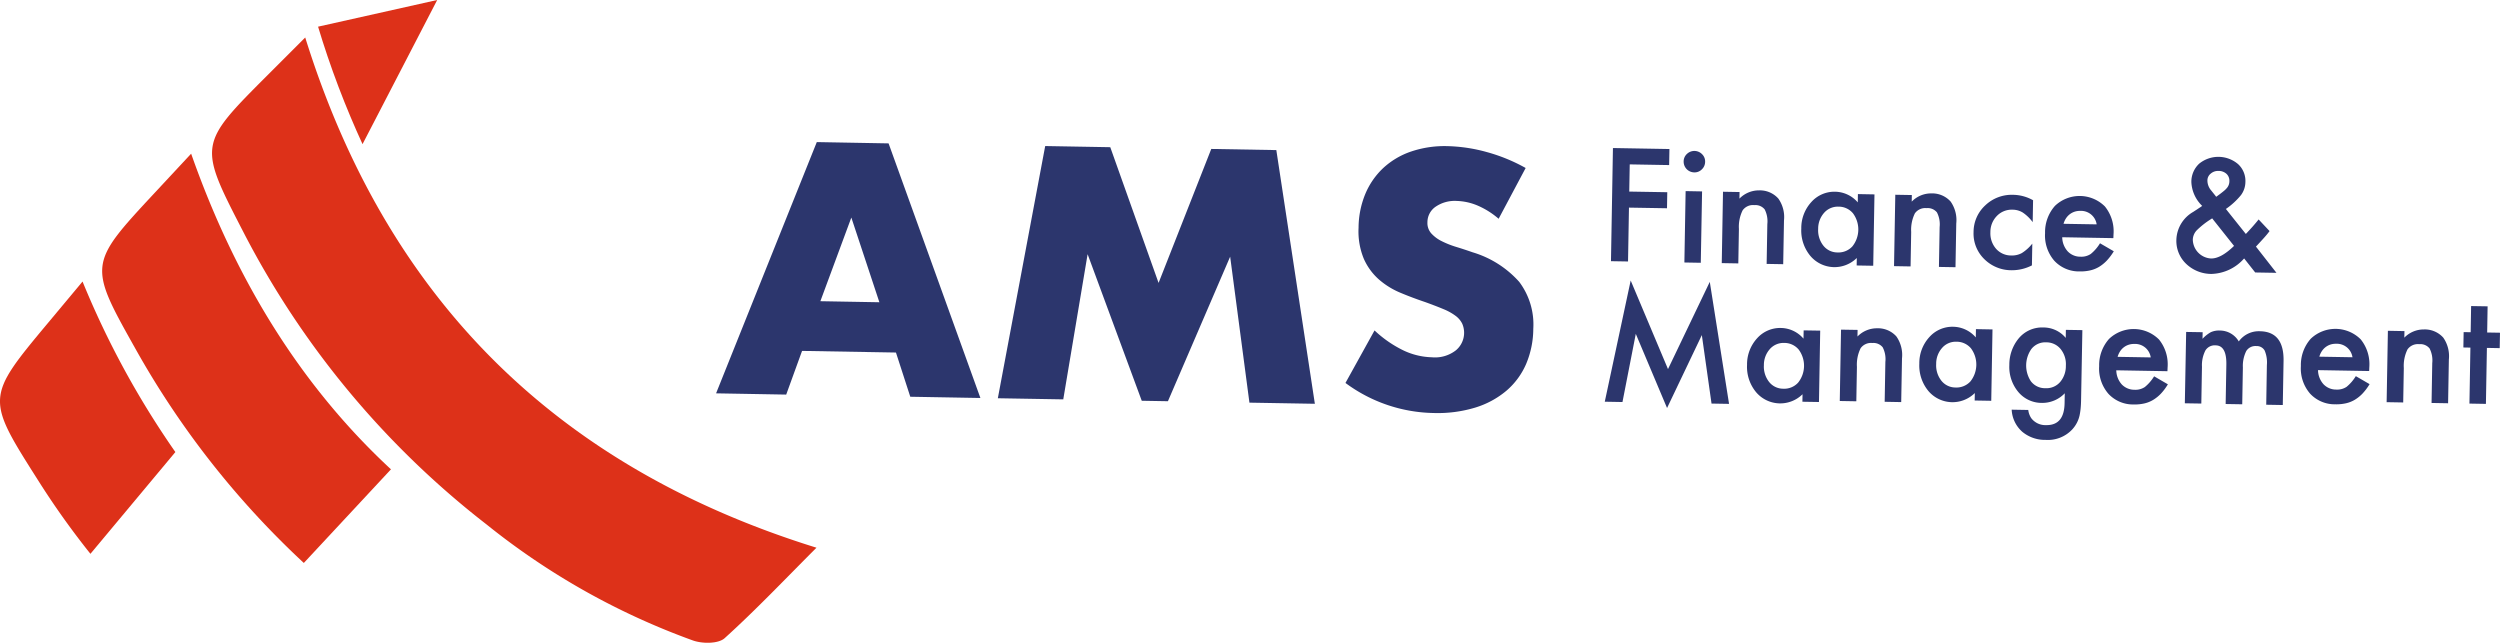 <svg xmlns="http://www.w3.org/2000/svg" width="386.918" height="99.479" viewBox="0 0 386.918 99.479">
  <g id="Group_8" data-name="Group 8" transform="translate(-89.53 -420.9)">
    <g id="Group_1" data-name="Group 1" transform="translate(89.53 420.9)">
      <path id="Path_1" data-name="Path 1" d="M201.2,503.069c-4.885,4.885-9.378,9.63-14.211,14-.976.882-3.425.873-4.879.368a111.213,111.213,0,0,1-31.93-17.933,136.184,136.184,0,0,1-37.6-45.139c-7.056-13.676-7.125-13.64,3.664-24.431l5.83-5.83C134.6,464.261,160.615,490.465,201.2,503.069Z" transform="translate(-74.835 -418.302)" fill="#dd3119"/>
      <path id="Path_2" data-name="Path 2" d="M142.956,482.884,129.47,497.375a135.372,135.372,0,0,1-25.84-32.761c-7.529-13.406-7.618-13.374,2.793-24.558l5.607-6.024C119.014,453.91,129.273,470.205,142.956,482.884Z" transform="translate(-82.448 -410.247)" fill="#dd3119"/>
      <path id="Path_3" data-name="Path 3" d="M116.671,471.349,103.527,487.1a125.566,125.566,0,0,1-7.957-11.148c-8.241-12.981-8.328-12.945,1.462-24.674l5.274-6.319A135.841,135.841,0,0,0,116.671,471.349Z" transform="translate(-89.53 -401.386)" fill="#dd3119"/>
      <path id="Path_4" data-name="Path 4" d="M123.59,443.209,135.145,420.9l-18.436,4.128c.889,2.952,1.934,6.075,3.17,9.328C121.081,437.521,122.333,440.474,123.59,443.209Z" transform="translate(-67.482 -420.9)" fill="#dd3119"/>
    </g>
    <g id="Group_7" data-name="Group 7" transform="translate(200.35 442.891)">
      <g id="Group_6" data-name="Group 6">
        <g id="Group_3" data-name="Group 3">
          <g id="Group_2" data-name="Group 2">
            <path id="Path_5" data-name="Path 5" d="M172.831,465.822,158.3,465.57l-2.454,6.761-10.855-.192,15.589-38.886,11.11.2L185.9,472.857l-10.852-.192Zm-2.565-7.782-4.34-13.109-4.793,12.948Z" transform="translate(-144.987 -433.253)" fill="#2c366d"/>
            <path id="Path_6" data-name="Path 6" d="M160.411,472.5l7.329-39.033,10.072.178,7.476,21.006,8.155-20.735,10.069.178,5.963,39.262-10.126-.175-2.983-22.593-9.631,22.372-4.052-.071-8.378-22.686-3.769,22.471Z" transform="translate(-116.798 -432.855)" fill="#2c366d"/>
            <path id="Path_7" data-name="Path 7" d="M203.144,444.726a12.531,12.531,0,0,0-3.286-2.059,8.918,8.918,0,0,0-3.209-.7,5.221,5.221,0,0,0-3.235.879,2.907,2.907,0,0,0-1.289,2.418,2.41,2.41,0,0,0,.594,1.725,5.392,5.392,0,0,0,1.612,1.2,14,14,0,0,0,2.273.9q1.264.386,2.505.823a15.694,15.694,0,0,1,7.213,4.567,10.966,10.966,0,0,1,2.186,7.281,14.122,14.122,0,0,1-1.108,5.435,11.377,11.377,0,0,1-3.034,4.128,13.657,13.657,0,0,1-4.821,2.618,20.021,20.021,0,0,1-6.43.848,23.562,23.562,0,0,1-13.677-4.654l4.5-8.127a17.862,17.862,0,0,0,4.468,3.091,10.883,10.883,0,0,0,4.394,1.063,5.259,5.259,0,0,0,3.732-1.08,3.534,3.534,0,0,0,.981-4.111,3.335,3.335,0,0,0-1.015-1.21,8.349,8.349,0,0,0-1.878-1.046q-1.162-.488-2.813-1.086c-1.309-.441-2.59-.919-3.846-1.445a12.144,12.144,0,0,1-3.339-2.059,9.258,9.258,0,0,1-2.333-3.184,11.071,11.071,0,0,1-.823-4.815,13.884,13.884,0,0,1,1.049-5.254,11.647,11.647,0,0,1,2.771-4,12.062,12.062,0,0,1,4.3-2.55,16.162,16.162,0,0,1,5.652-.837,24.8,24.8,0,0,1,6.062.913,26.742,26.742,0,0,1,6.026,2.469Z" transform="translate(-82.025 -432.858)" fill="#2c366d"/>
          </g>
        </g>
        <g id="Group_5" data-name="Group 5" transform="translate(137.547 0.922)">
          <g id="Group_4" data-name="Group 4">
            <path id="Path_8" data-name="Path 8" d="M202.973,436.214l-6.1-.107-.074,4.208,5.884.1-.042,2.483-5.887-.1-.144,8.336-2.641-.045.305-17.512,8.743.153Z" transform="translate(-193.011 -433.579)" fill="#2c366d"/>
            <path id="Path_9" data-name="Path 9" d="M197.948,435.35a1.58,1.58,0,0,1,.506-1.148,1.666,1.666,0,0,1,2.35.042,1.564,1.564,0,0,1,.467,1.173,1.615,1.615,0,0,1-.509,1.173,1.565,1.565,0,0,1-1.176.466,1.661,1.661,0,0,1-1.637-1.708ZM200.8,440l-.2,11.045L198.061,451l.192-11.048Z" transform="translate(-185.741 -433.289)" fill="#2c366d"/>
            <path id="Path_10" data-name="Path 10" d="M200.226,436.108l2.562.045-.017,1.021a4.194,4.194,0,0,1,3.04-1.278,3.812,3.812,0,0,1,2.98,1.27,4.962,4.962,0,0,1,.874,3.385l-.122,6.769-2.562-.045.107-6.167a4.056,4.056,0,0,0-.41-2.265,1.831,1.831,0,0,0-1.6-.665,1.963,1.963,0,0,0-1.815.809,5.737,5.737,0,0,0-.574,2.881l-.093,5.33-2.562-.045Z" transform="translate(-181.929 -429.345)" fill="#2c366d"/>
            <path id="Path_11" data-name="Path 11" d="M213.151,436.335l2.562.048-.192,11.045-2.562-.045.017-1.157a4.9,4.9,0,0,1-7.174-.308,6.153,6.153,0,0,1-1.414-4.244,5.951,5.951,0,0,1,1.558-4.111,4.781,4.781,0,0,1,3.747-1.592,4.72,4.72,0,0,1,3.436,1.648ZM207,441.719a3.82,3.82,0,0,0,.806,2.6,2.772,2.772,0,0,0,2.18,1.049,2.927,2.927,0,0,0,2.307-.936,4.2,4.2,0,0,0,.091-5.126,2.888,2.888,0,0,0-2.251-1.027,2.827,2.827,0,0,0-2.217.959A3.688,3.688,0,0,0,207,441.719Z" transform="translate(-173.974 -429.21)" fill="#2c366d"/>
            <path id="Path_12" data-name="Path 12" d="M209.658,436.271l2.559.045-.017,1.021a4.178,4.178,0,0,1,3.037-1.275,3.828,3.828,0,0,1,2.989,1.267,4.987,4.987,0,0,1,.868,3.388l-.119,6.769-2.562-.045.107-6.17a4.029,4.029,0,0,0-.413-2.265,1.831,1.831,0,0,0-1.6-.664,1.977,1.977,0,0,0-1.818.809,5.773,5.773,0,0,0-.571,2.881l-.093,5.333-2.562-.045Z" transform="translate(-164.696 -429.043)" fill="#2c366d"/>
            <path id="Path_13" data-name="Path 13" d="M223.025,436.979l-.059,3.39a6.244,6.244,0,0,0-1.541-1.49,3.031,3.031,0,0,0-1.592-.438,3.171,3.171,0,0,0-2.412.97,3.531,3.531,0,0,0-1,2.511,3.633,3.633,0,0,0,.874,2.567,3.106,3.106,0,0,0,2.353,1.041,3.217,3.217,0,0,0,1.629-.37,6.475,6.475,0,0,0,1.629-1.468l-.059,3.368a6.758,6.758,0,0,1-3.125.752,5.936,5.936,0,0,1-4.256-1.733,5.509,5.509,0,0,1-1.651-4.168,5.6,5.6,0,0,1,1.815-4.142,5.92,5.92,0,0,1,4.321-1.629A6.438,6.438,0,0,1,223.025,436.979Z" transform="translate(-156.739 -428.901)" fill="#2c366d"/>
            <path id="Path_14" data-name="Path 14" d="M228.3,442.727l-7.915-.139a3.342,3.342,0,0,0,.846,2.183,2.682,2.682,0,0,0,1.991.828,2.6,2.6,0,0,0,1.586-.427,6.423,6.423,0,0,0,1.425-1.651l2.135,1.239a8.72,8.72,0,0,1-1.08,1.439,5.871,5.871,0,0,1-1.21.978,4.74,4.74,0,0,1-1.383.546,6.713,6.713,0,0,1-1.6.156,5.205,5.205,0,0,1-3.939-1.657,5.965,5.965,0,0,1-1.425-4.27,6.129,6.129,0,0,1,1.524-4.213,5.53,5.53,0,0,1,7.739.088,6.124,6.124,0,0,1,1.332,4.3Zm-2.585-2.132a2.443,2.443,0,0,0-2.536-2.087,2.686,2.686,0,0,0-.877.127,2.536,2.536,0,0,0-.755.4,2.625,2.625,0,0,0-.58.63,3.136,3.136,0,0,0-.379.843Z" transform="translate(-149.588 -428.784)" fill="#2c366d"/>
            <path id="Path_15" data-name="Path 15" d="M232.578,442.132,235.665,446l.107-.11q.518-.547.981-1.072t.894-1.063l1.691,1.8c-.218.3-.5.648-.854,1.041s-.769.846-1.253,1.36l3.176,4.061-3.289-.057-1.714-2.174a6.981,6.981,0,0,1-5.042,2.4,5.646,5.646,0,0,1-3.925-1.555,4.89,4.89,0,0,1-1.521-3.724,5.154,5.154,0,0,1,2.593-4.312l1.159-.763a.373.373,0,0,0,.082-.054c.037-.031.091-.071.161-.122a5.437,5.437,0,0,1-1.674-3.673,3.823,3.823,0,0,1,1.207-2.859,4.7,4.7,0,0,1,6.026.071,3.532,3.532,0,0,1,1.131,2.743,3.478,3.478,0,0,1-.681,2.042A11.185,11.185,0,0,1,232.578,442.132Zm-2.124,1.451-.147.1a12.823,12.823,0,0,0-2.248,1.764,2.2,2.2,0,0,0-.6,1.428,2.986,2.986,0,0,0,2.819,2.921q1.531.026,3.563-1.948Zm.628-3.337.22-.158c.37-.269.684-.509.928-.713a3.32,3.32,0,0,0,.532-.52,1.6,1.6,0,0,0,.359-1.026,1.461,1.461,0,0,0-.447-1.131,1.781,1.781,0,0,0-1.241-.452,1.732,1.732,0,0,0-1.207.421,1.348,1.348,0,0,0-.506,1.069,2.372,2.372,0,0,0,.585,1.533l.645.806A1.247,1.247,0,0,0,231.082,440.246Z" transform="translate(-136.452 -432.704)" fill="#2c366d"/>
            <path id="Path_16" data-name="Path 16" d="M193.631,459.587l4.01-18.758,5.774,13.711,6.467-13.5,2.983,18.883-2.712-.048-1.5-10.6-5.384,11.288-4.838-11.477-2.061,10.55Z" transform="translate(-193.631 -420.329)" fill="#2c366d"/>
            <path id="Path_17" data-name="Path 17" d="M210.179,443.8l2.562.042-.192,11.045-2.562-.042.017-1.159a4.9,4.9,0,0,1-7.174-.305,6.138,6.138,0,0,1-1.411-4.244,5.975,5.975,0,0,1,1.558-4.114,4.785,4.785,0,0,1,3.747-1.592,4.692,4.692,0,0,1,3.43,1.651Zm-6.153,5.381a3.83,3.83,0,0,0,.806,2.6,2.776,2.776,0,0,0,2.18,1.049,2.909,2.909,0,0,0,2.307-.936,4.193,4.193,0,0,0,.09-5.124,2.887,2.887,0,0,0-2.251-1.026,2.817,2.817,0,0,0-2.217.959A3.683,3.683,0,0,0,204.026,449.178Z" transform="translate(-179.4 -415.583)" fill="#2c366d"/>
            <path id="Path_18" data-name="Path 18" d="M206.686,443.654l2.562.042-.017,1.024a4.184,4.184,0,0,1,3.037-1.275,3.811,3.811,0,0,1,2.989,1.267,5,5,0,0,1,.865,3.385L216,454.868l-2.559-.048.107-6.167a4.021,4.021,0,0,0-.413-2.265,1.83,1.83,0,0,0-1.6-.665,1.974,1.974,0,0,0-1.818.809,5.765,5.765,0,0,0-.571,2.881l-.093,5.33-2.562-.045Z" transform="translate(-170.122 -415.55)" fill="#2c366d"/>
            <path id="Path_19" data-name="Path 19" d="M219.611,443.726l2.562.048-.192,11.045-2.565-.045.02-1.156a4.9,4.9,0,0,1-7.177-.306,6.175,6.175,0,0,1-1.411-4.244,5.957,5.957,0,0,1,1.558-4.114,4.78,4.78,0,0,1,3.747-1.592,4.7,4.7,0,0,1,3.433,1.649Zm-6.153,5.387a3.816,3.816,0,0,0,.806,2.6,2.779,2.779,0,0,0,2.18,1.049,2.927,2.927,0,0,0,2.307-.936,4.2,4.2,0,0,0,.09-5.126,2.9,2.9,0,0,0-2.254-1.024,2.8,2.8,0,0,0-2.214.959A3.668,3.668,0,0,0,213.458,449.113Z" transform="translate(-162.167 -415.702)" fill="#2c366d"/>
            <path id="Path_20" data-name="Path 20" d="M226.884,454.594c-.006.523-.034.984-.073,1.38a10.071,10.071,0,0,1-.161,1.046,4.709,4.709,0,0,1-1.1,2.124A5.164,5.164,0,0,1,221.4,460.8a5.5,5.5,0,0,1-3.614-1.253,4.877,4.877,0,0,1-1.643-3.424l2.565.045a2.944,2.944,0,0,0,.464,1.27,2.741,2.741,0,0,0,2.3,1.075q2.8.047,2.859-3.39l.028-1.541a4.792,4.792,0,0,1-3.532,1.493,4.718,4.718,0,0,1-3.667-1.7,6.05,6.05,0,0,1-1.38-4.165,6.393,6.393,0,0,1,1.419-4.083,4.7,4.7,0,0,1,3.865-1.725,4.467,4.467,0,0,1,3.444,1.615l.023-1.247,2.553.042Zm-2.355-5.276a3.716,3.716,0,0,0-.82-2.59,2.832,2.832,0,0,0-2.214-1.026,2.736,2.736,0,0,0-2.307,1.038,4.441,4.441,0,0,0-.088,4.965,2.727,2.727,0,0,0,2.268,1.094,2.8,2.8,0,0,0,2.333-1.026A3.81,3.81,0,0,0,224.529,449.318Z" transform="translate(-153.168 -415.632)" fill="#2c366d"/>
            <path id="Path_21" data-name="Path 21" d="M231.26,450.01l-7.915-.141a3.349,3.349,0,0,0,.845,2.183,2.706,2.706,0,0,0,1.994.831,2.607,2.607,0,0,0,1.583-.427A6.551,6.551,0,0,0,229.2,450.8l2.129,1.239a8.3,8.3,0,0,1-1.074,1.439,5.818,5.818,0,0,1-1.213.978,4.681,4.681,0,0,1-1.383.549,6.69,6.69,0,0,1-1.6.153,5.2,5.2,0,0,1-3.939-1.657,5.953,5.953,0,0,1-1.425-4.27,6.114,6.114,0,0,1,1.524-4.213,5.533,5.533,0,0,1,7.739.09,6.107,6.107,0,0,1,1.329,4.3Zm-2.582-2.135a2.444,2.444,0,0,0-2.539-2.084,2.664,2.664,0,0,0-.874.124,2.491,2.491,0,0,0-1.335,1.026,3.033,3.033,0,0,0-.379.845Z" transform="translate(-144.18 -415.473)" fill="#2c366d"/>
            <path id="Path_22" data-name="Path 22" d="M225.578,443.785l2.551.042-.02,1.024a5.35,5.35,0,0,1,1.281-1.024,3.068,3.068,0,0,1,1.4-.26,3.391,3.391,0,0,1,2.932,1.688A3.821,3.821,0,0,1,237,443.678q3.728.068,3.653,4.589l-.119,6.829-2.562-.045.1-6.133a4.74,4.74,0,0,0-.345-2.254,1.4,1.4,0,0,0-1.292-.693,1.675,1.675,0,0,0-1.552.766,5.153,5.153,0,0,0-.526,2.545l-.1,5.7-2.565-.043.107-6.1c.034-1.965-.517-2.961-1.651-2.977a1.7,1.7,0,0,0-1.583.777,4.994,4.994,0,0,0-.54,2.531l-.1,5.7-2.551-.042Z" transform="translate(-135.6 -415.325)" fill="#2c366d"/>
            <path id="Path_23" data-name="Path 23" d="M242.3,450l-7.915-.139a3.341,3.341,0,0,0,.845,2.18,2.682,2.682,0,0,0,1.994.829,2.588,2.588,0,0,0,1.583-.424,6.555,6.555,0,0,0,1.428-1.654l2.132,1.238a8.592,8.592,0,0,1-1.077,1.439,5.637,5.637,0,0,1-1.213.979,4.684,4.684,0,0,1-1.383.548,6.684,6.684,0,0,1-1.6.153,5.194,5.194,0,0,1-3.939-1.654,5.955,5.955,0,0,1-1.422-4.27,6.12,6.12,0,0,1,1.521-4.216,5.534,5.534,0,0,1,7.739.09,6.113,6.113,0,0,1,1.332,4.3Zm-2.582-2.132a2.446,2.446,0,0,0-2.539-2.087,2.664,2.664,0,0,0-.874.124,2.545,2.545,0,0,0-.755.4,2.577,2.577,0,0,0-.58.631,2.979,2.979,0,0,0-.379.843Z" transform="translate(-123.999 -415.49)" fill="#2c366d"/>
            <path id="Path_24" data-name="Path 24" d="M236.62,443.717l2.562.048-.02,1.018a4.191,4.191,0,0,1,3.04-1.275,3.836,3.836,0,0,1,2.986,1.267,5,5,0,0,1,.868,3.385l-.119,6.772-2.559-.045.107-6.17a4.06,4.06,0,0,0-.413-2.265,1.83,1.83,0,0,0-1.6-.662,1.965,1.965,0,0,0-1.818.809,5.733,5.733,0,0,0-.571,2.881l-.093,5.33-2.565-.045Z" transform="translate(-115.419 -415.435)" fill="#2c366d"/>
            <path id="Path_25" data-name="Path 25" d="M244.267,448.7l-.153,8.664-2.55-.045.15-8.664-1.089-.02.042-2.381,1.089.02.068-4.049,2.553.042-.068,4.049,1.985.034-.045,2.387Z" transform="translate(-107.743 -417.77)" fill="#2c366d"/>
          </g>
        </g>
      </g>
    </g>
  </g>
</svg>
